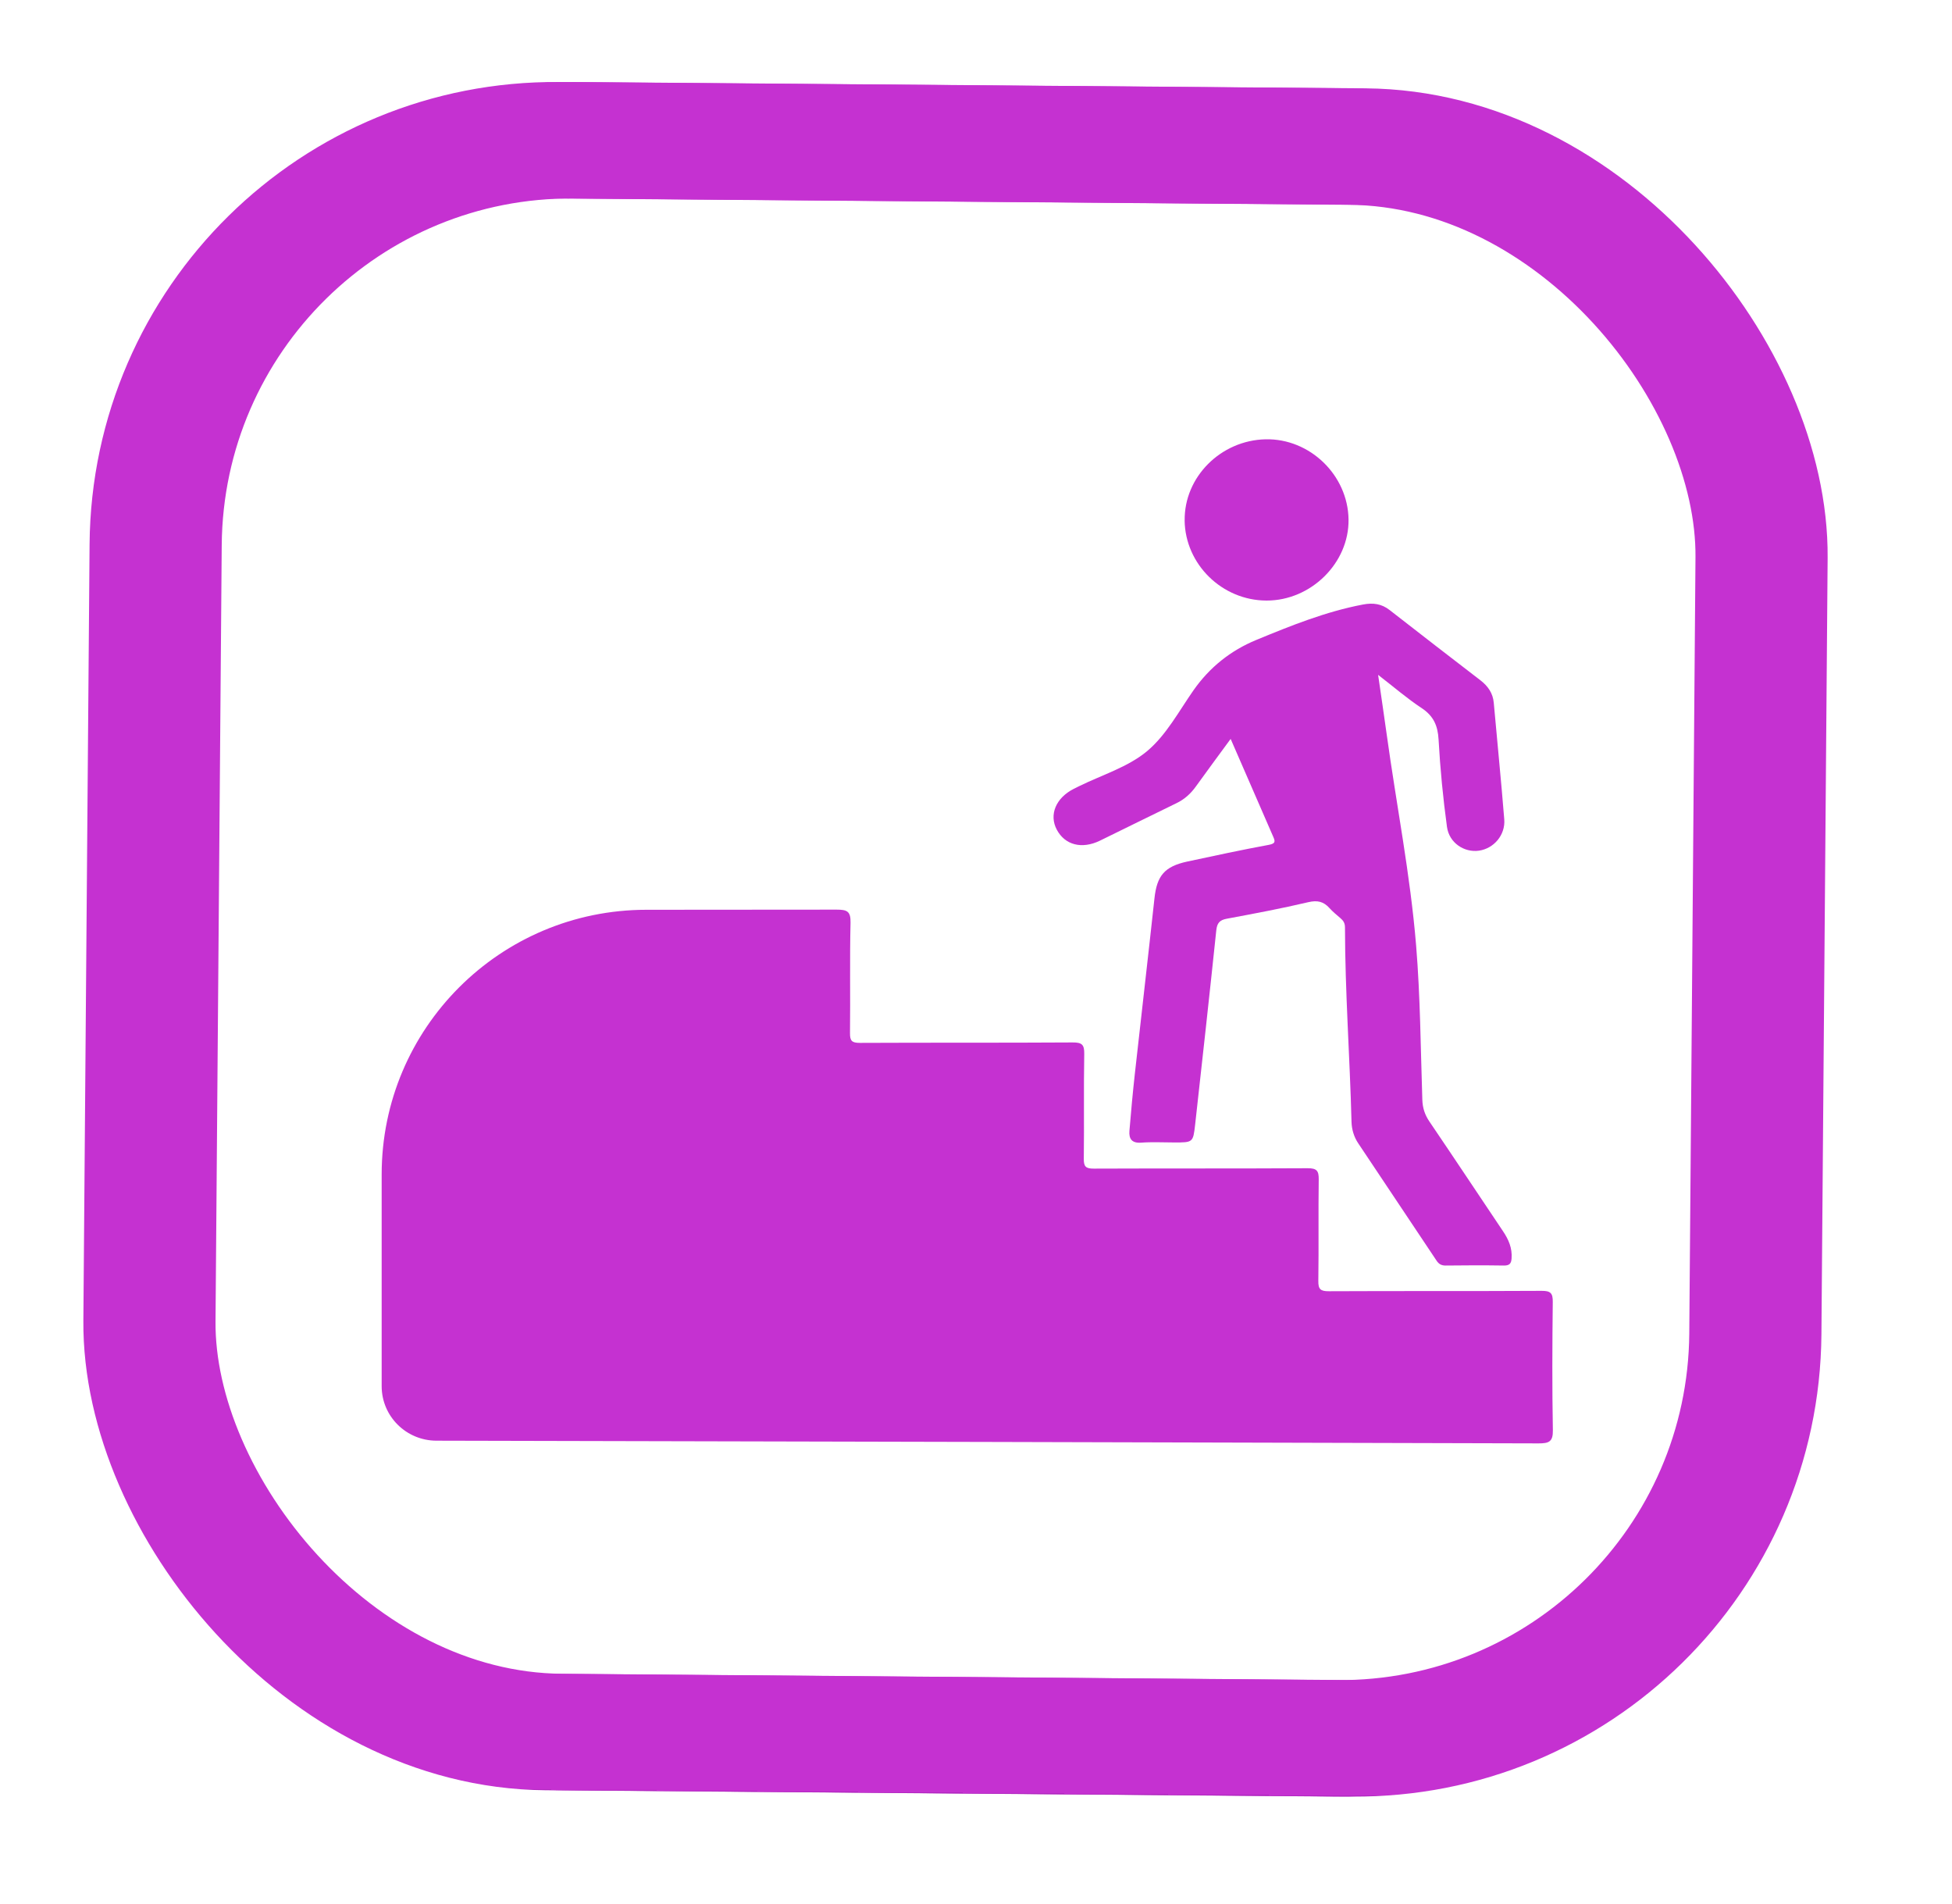 <svg width="40" height="39" viewBox="0 0 40 39" fill="none" xmlns="http://www.w3.org/2000/svg">
<rect x="1.183" y="1.203" width="32.908" height="32.611" rx="8.352" transform="matrix(1 0.008 -0.008 1 2.244 1.594)" stroke="url(#paint0_linear_3342_27246)" stroke-width="2.386"/>
<rect x="1.183" y="1.203" width="32.908" height="32.611" rx="8.352" transform="matrix(1 0.008 -0.008 1 1.922 1.594)" stroke="url(#paint1_linear_3342_27246)" stroke-width="2.386"/>
<path d="M7.821 24.061C7.821 21.066 10.249 18.64 13.245 18.639C14.545 18.639 15.845 18.638 17.144 18.636C17.36 18.636 17.434 18.671 17.429 18.904C17.411 19.657 17.427 20.41 17.418 21.163C17.416 21.324 17.455 21.366 17.621 21.366C19.073 21.359 20.526 21.366 21.978 21.357C22.176 21.355 22.221 21.405 22.218 21.595C22.205 22.31 22.218 23.024 22.209 23.739C22.207 23.9 22.249 23.943 22.415 23.942C23.875 23.936 25.335 23.942 26.796 23.934C26.986 23.933 27.025 23.989 27.023 24.164C27.013 24.855 27.025 25.547 27.015 26.239C27.012 26.412 27.057 26.455 27.233 26.454C28.685 26.447 30.138 26.454 31.59 26.446C31.775 26.445 31.821 26.493 31.819 26.673C31.809 27.549 31.805 28.425 31.821 29.301C31.825 29.537 31.742 29.572 31.527 29.571C24 29.549 16.472 29.533 8.944 29.516C8.325 29.515 7.821 29.018 7.821 28.399L7.821 24.061Z" fill="url(#paint2_linear_3342_27246)"/>
<path d="M25.217 15.14C24.97 15.477 24.736 15.792 24.507 16.111C24.401 16.259 24.274 16.375 24.108 16.455C23.584 16.708 23.063 16.969 22.54 17.223C22.168 17.403 21.823 17.313 21.655 16.997C21.493 16.692 21.636 16.348 22.002 16.162C22.036 16.145 22.071 16.128 22.106 16.11C22.579 15.877 23.115 15.716 23.507 15.388C23.899 15.06 24.157 14.571 24.457 14.142C24.786 13.673 25.215 13.329 25.743 13.111C26.453 12.818 27.167 12.53 27.93 12.385C28.135 12.346 28.31 12.368 28.477 12.499C29.094 12.982 29.716 13.459 30.336 13.937C30.49 14.056 30.593 14.201 30.61 14.399C30.681 15.195 30.761 15.99 30.825 16.787C30.85 17.108 30.611 17.384 30.307 17.428C30.006 17.471 29.696 17.27 29.651 16.94C29.57 16.347 29.512 15.75 29.479 15.152C29.463 14.867 29.377 14.669 29.131 14.506C28.835 14.311 28.565 14.077 28.24 13.826C28.303 14.261 28.361 14.65 28.415 15.039C28.614 16.484 28.9 17.919 29.019 19.373C29.105 20.421 29.111 21.476 29.146 22.529C29.151 22.697 29.196 22.837 29.291 22.977C29.797 23.723 30.296 24.475 30.799 25.224C30.914 25.395 30.991 25.571 30.975 25.783C30.967 25.889 30.931 25.928 30.819 25.927C30.421 25.921 30.023 25.922 29.624 25.927C29.535 25.928 29.483 25.897 29.436 25.825C28.902 25.023 28.365 24.222 27.831 23.421C27.744 23.29 27.7 23.141 27.695 22.986C27.661 21.657 27.563 20.331 27.561 19C27.561 18.91 27.526 18.86 27.465 18.808C27.388 18.743 27.31 18.678 27.243 18.604C27.123 18.47 26.997 18.44 26.811 18.483C26.258 18.613 25.699 18.718 25.14 18.822C24.993 18.849 24.94 18.91 24.924 19.059C24.785 20.388 24.638 21.717 24.49 23.045C24.449 23.407 24.443 23.406 24.065 23.406C23.839 23.406 23.611 23.393 23.386 23.41C23.191 23.424 23.131 23.33 23.144 23.168C23.176 22.778 23.212 22.388 23.255 21.999C23.388 20.8 23.527 19.602 23.657 18.404C23.707 17.942 23.862 17.752 24.329 17.651C24.884 17.532 25.44 17.412 25.999 17.309C26.146 17.282 26.131 17.233 26.087 17.134C25.801 16.48 25.517 15.825 25.219 15.14H25.217Z" fill="url(#paint3_linear_3342_27246)"/>
<path d="M24.276 10.663C24.264 9.773 25.015 9.021 25.933 9C26.841 8.98 27.621 9.733 27.634 10.642C27.647 11.533 26.865 12.306 25.953 12.304C25.043 12.302 24.287 11.562 24.275 10.662L24.276 10.663Z" fill="url(#paint4_linear_3342_27246)"/>
<defs>
<linearGradient id="paint0_linear_3342_27246" x1="17.647" y1="0" x2="17.647" y2="34.998" gradientUnits="userSpaceOnUse">
<stop offset="1" stop-color="#C531D1"/>
<stop stop-color="#B227C1"/>
</linearGradient>
<linearGradient id="paint1_linear_3342_27246" x1="17.647" y1="0" x2="17.647" y2="34.998" gradientUnits="userSpaceOnUse">
<stop offset="1" stop-color="#C531D1"/>
<stop stop-color="#B227C1"/>
</linearGradient>
<linearGradient id="paint2_linear_3342_27246" x1="19.821" y1="18.636" x2="19.821" y2="29.571" gradientUnits="userSpaceOnUse">
<stop offset="1" stop-color="#C531D1"/>
<stop stop-color="#B227C1"/>
</linearGradient>
<linearGradient id="paint3_linear_3342_27246" x1="26.283" y1="12.368" x2="26.283" y2="25.927" gradientUnits="userSpaceOnUse">
<stop offset="1" stop-color="#C531D1"/>
<stop stop-color="#B227C1"/>
</linearGradient>
<linearGradient id="paint4_linear_3342_27246" x1="25.955" y1="9" x2="25.955" y2="12.304" gradientUnits="userSpaceOnUse">
<stop offset="1" stop-color="#C531D1"/>
<stop stop-color="#B227C1"/>
</linearGradient>
</defs>
</svg>
